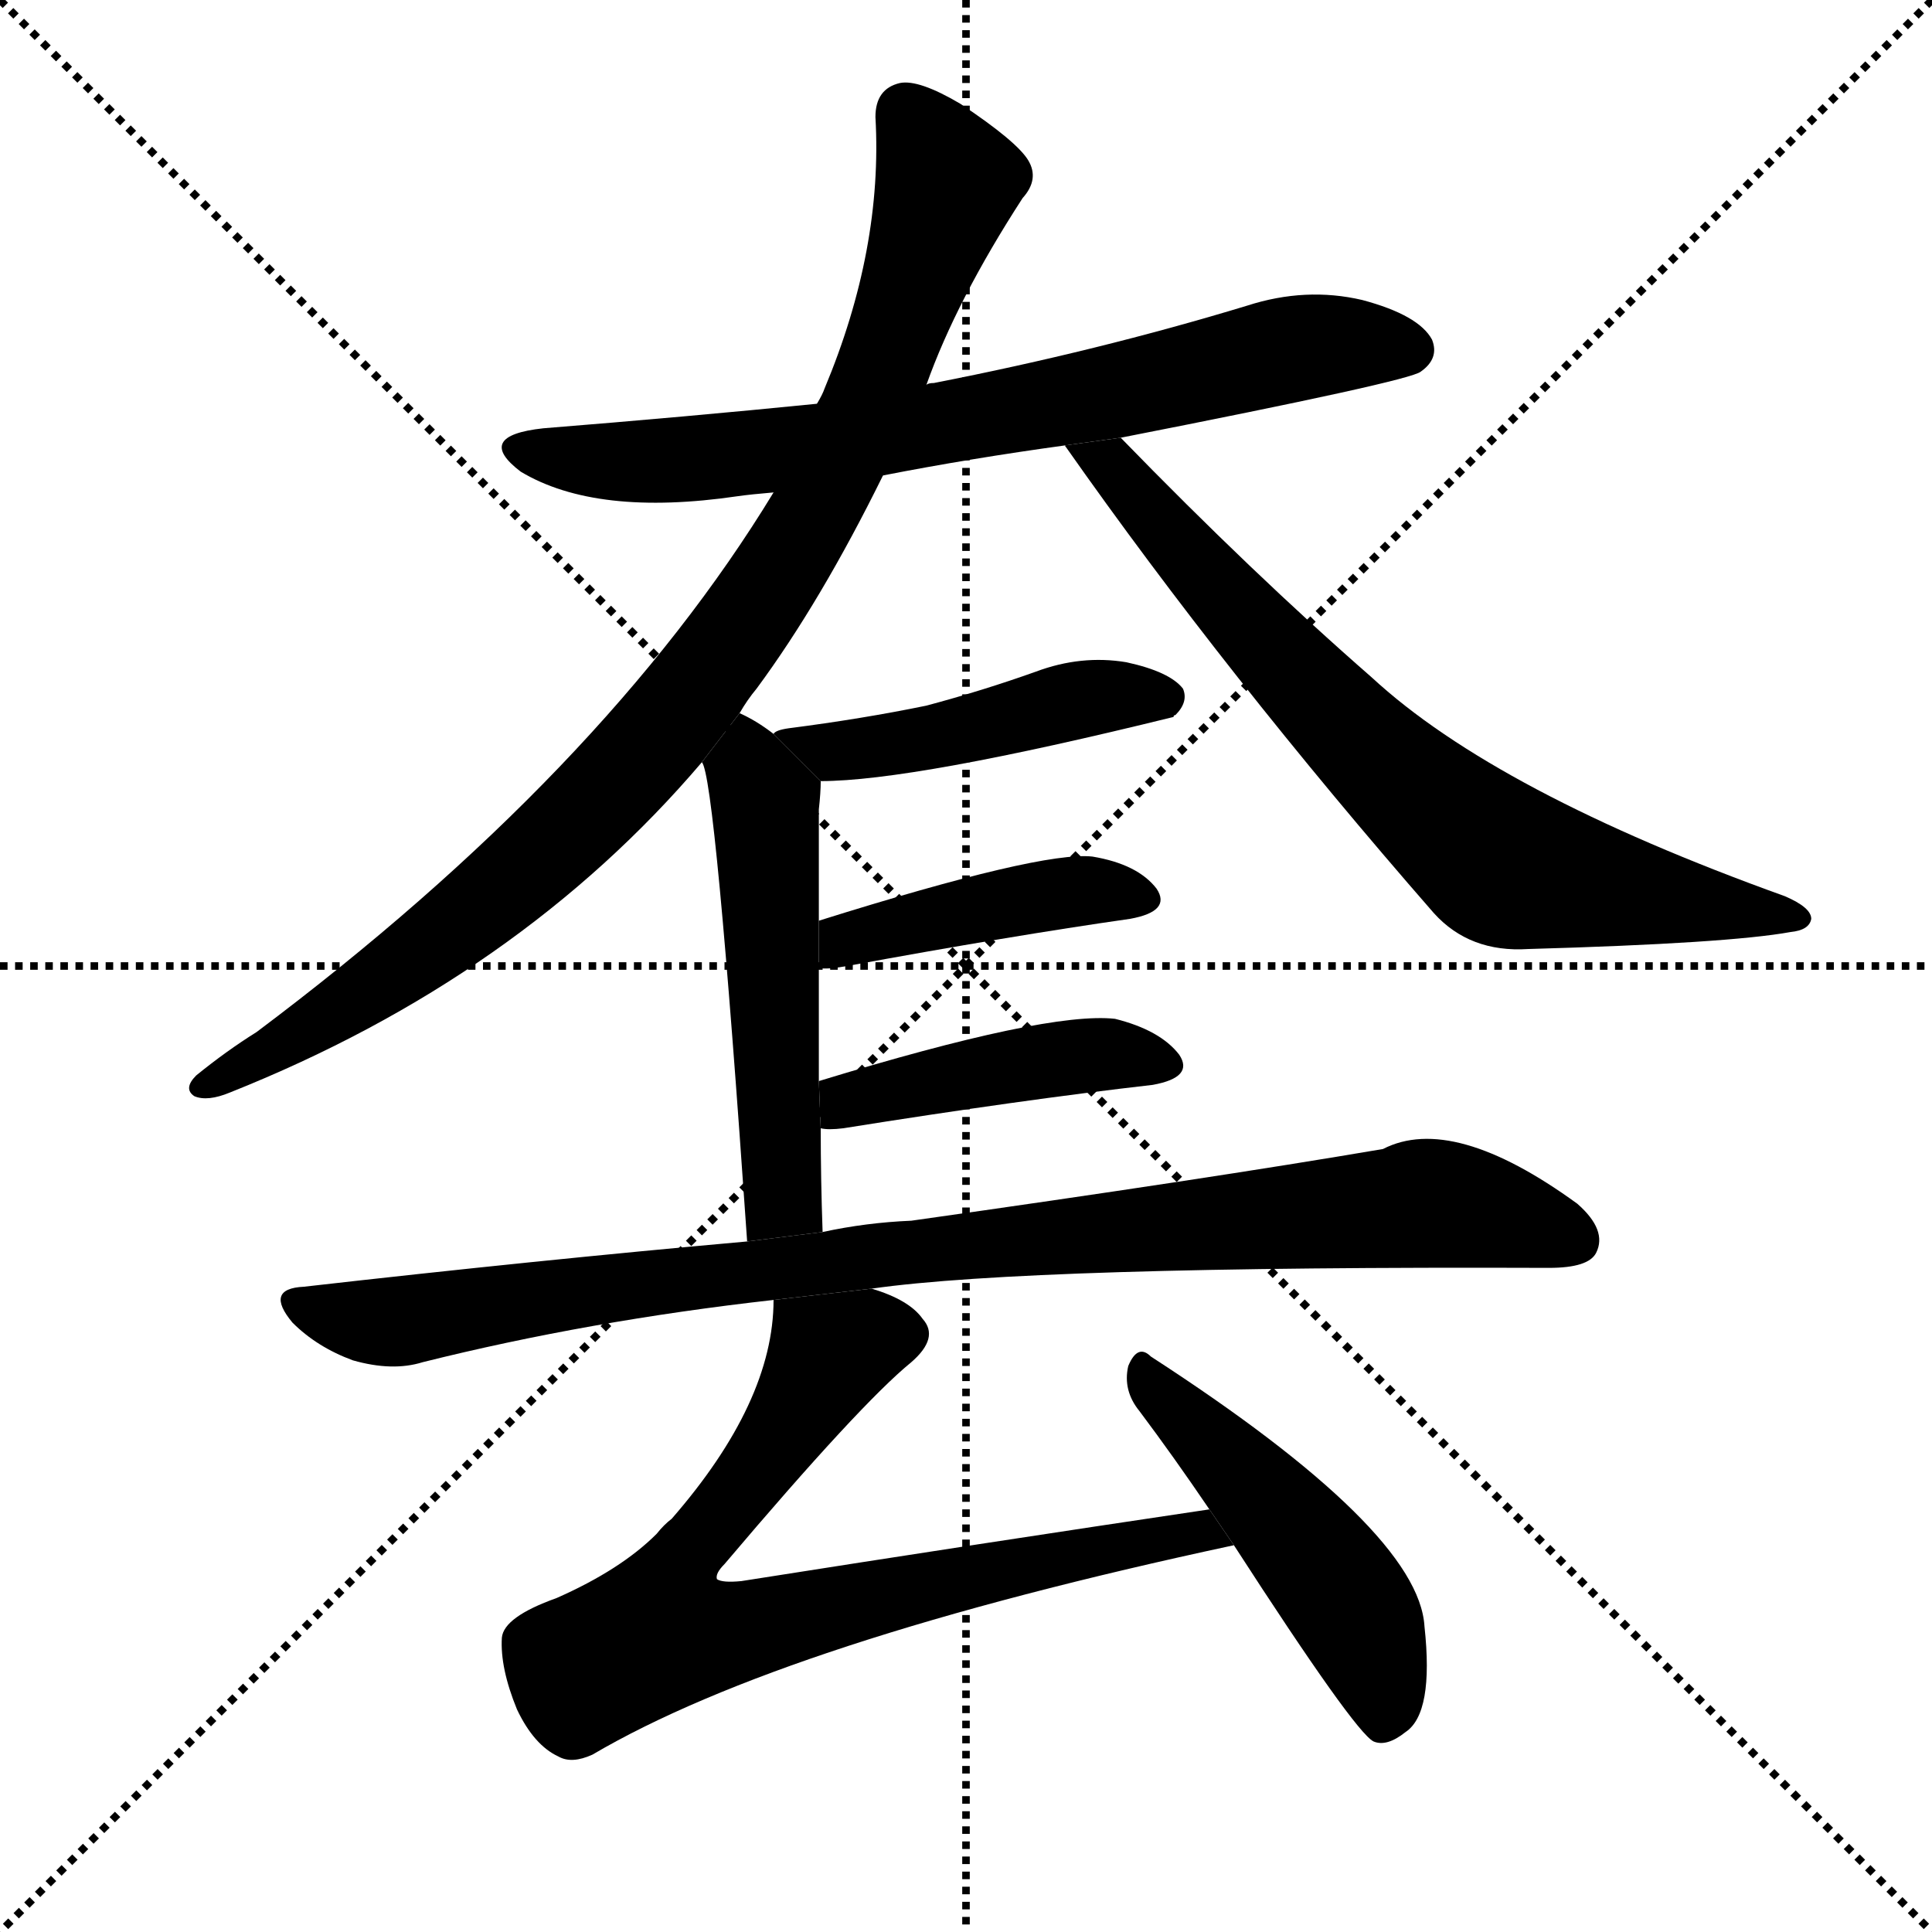 <svg version="1.1" viewBox="0 0 1024 1024" xmlns="http://www.w3.org/2000/svg">
  <g stroke="black" stroke-dasharray="1,1" stroke-width="1" transform="scale(4, 4)">
    <line x1="0" y1="0" x2="256" y2="256"></line>
    <line x1="256" y1="0" x2="0" y2="256"></line>
    <line x1="128" y1="0" x2="128" y2="256"></line>
    <line x1="0" y1="128" x2="256" y2="128"></line>
  </g>
  <g transform="scale(1, -1) translate(0, -900)">
    <style type="text/css">
      
        @keyframes keyframes0 {
          from {
            stroke: blue;
            stroke-dashoffset: 730;
            stroke-width: 128;
          }
          70% {
            animation-timing-function: step-end;
            stroke: blue;
            stroke-dashoffset: 0;
            stroke-width: 128;
          }
          to {
            stroke: black;
            stroke-width: 1024;
          }
        }
        #make-me-a-hanzi-animation-0 {
          animation: keyframes0 0.844s both;
          animation-delay: 0s;
          animation-timing-function: linear;
        }
      
        @keyframes keyframes1 {
          from {
            stroke: blue;
            stroke-dashoffset: 937;
            stroke-width: 128;
          }
          75% {
            animation-timing-function: step-end;
            stroke: blue;
            stroke-dashoffset: 0;
            stroke-width: 128;
          }
          to {
            stroke: black;
            stroke-width: 1024;
          }
        }
        #make-me-a-hanzi-animation-1 {
          animation: keyframes1 1.013s both;
          animation-delay: 0.844s;
          animation-timing-function: linear;
        }
      
        @keyframes keyframes2 {
          from {
            stroke: blue;
            stroke-dashoffset: 731;
            stroke-width: 128;
          }
          70% {
            animation-timing-function: step-end;
            stroke: blue;
            stroke-dashoffset: 0;
            stroke-width: 128;
          }
          to {
            stroke: black;
            stroke-width: 1024;
          }
        }
        #make-me-a-hanzi-animation-2 {
          animation: keyframes2 0.845s both;
          animation-delay: 1.857s;
          animation-timing-function: linear;
        }
      
        @keyframes keyframes3 {
          from {
            stroke: blue;
            stroke-dashoffset: 461;
            stroke-width: 128;
          }
          60% {
            animation-timing-function: step-end;
            stroke: blue;
            stroke-dashoffset: 0;
            stroke-width: 128;
          }
          to {
            stroke: black;
            stroke-width: 1024;
          }
        }
        #make-me-a-hanzi-animation-3 {
          animation: keyframes3 0.625s both;
          animation-delay: 2.701s;
          animation-timing-function: linear;
        }
      
        @keyframes keyframes4 {
          from {
            stroke: blue;
            stroke-dashoffset: 524;
            stroke-width: 128;
          }
          63% {
            animation-timing-function: step-end;
            stroke: blue;
            stroke-dashoffset: 0;
            stroke-width: 128;
          }
          to {
            stroke: black;
            stroke-width: 1024;
          }
        }
        #make-me-a-hanzi-animation-4 {
          animation: keyframes4 0.676s both;
          animation-delay: 3.327s;
          animation-timing-function: linear;
        }
      
        @keyframes keyframes5 {
          from {
            stroke: blue;
            stroke-dashoffset: 426;
            stroke-width: 128;
          }
          58% {
            animation-timing-function: step-end;
            stroke: blue;
            stroke-dashoffset: 0;
            stroke-width: 128;
          }
          to {
            stroke: black;
            stroke-width: 1024;
          }
        }
        #make-me-a-hanzi-animation-5 {
          animation: keyframes5 0.597s both;
          animation-delay: 4.003s;
          animation-timing-function: linear;
        }
      
        @keyframes keyframes6 {
          from {
            stroke: blue;
            stroke-dashoffset: 437;
            stroke-width: 128;
          }
          59% {
            animation-timing-function: step-end;
            stroke: blue;
            stroke-dashoffset: 0;
            stroke-width: 128;
          }
          to {
            stroke: black;
            stroke-width: 1024;
          }
        }
        #make-me-a-hanzi-animation-6 {
          animation: keyframes6 0.606s both;
          animation-delay: 4.6s;
          animation-timing-function: linear;
        }
      
        @keyframes keyframes7 {
          from {
            stroke: blue;
            stroke-dashoffset: 940;
            stroke-width: 128;
          }
          75% {
            animation-timing-function: step-end;
            stroke: blue;
            stroke-dashoffset: 0;
            stroke-width: 128;
          }
          to {
            stroke: black;
            stroke-width: 1024;
          }
        }
        #make-me-a-hanzi-animation-7 {
          animation: keyframes7 1.015s both;
          animation-delay: 5.205s;
          animation-timing-function: linear;
        }
      
        @keyframes keyframes8 {
          from {
            stroke: blue;
            stroke-dashoffset: 774;
            stroke-width: 128;
          }
          72% {
            animation-timing-function: step-end;
            stroke: blue;
            stroke-dashoffset: 0;
            stroke-width: 128;
          }
          to {
            stroke: black;
            stroke-width: 1024;
          }
        }
        #make-me-a-hanzi-animation-8 {
          animation: keyframes8 0.88s both;
          animation-delay: 6.22s;
          animation-timing-function: linear;
        }
      
        @keyframes keyframes9 {
          from {
            stroke: blue;
            stroke-dashoffset: 484;
            stroke-width: 128;
          }
          61% {
            animation-timing-function: step-end;
            stroke: blue;
            stroke-dashoffset: 0;
            stroke-width: 128;
          }
          to {
            stroke: black;
            stroke-width: 1024;
          }
        }
        #make-me-a-hanzi-animation-9 {
          animation: keyframes9 0.644s both;
          animation-delay: 7.1s;
          animation-timing-function: linear;
        }
      
    </style>
    
      <path d="M 468 648 Q 514 657 565 664 L 594 668 Q 747 698 753 703 Q 763 710 759 720 Q 752 733 722 741 Q 692 748 661 738 Q 582 714 495 697 Q 492 697 491 696 L 433 686 Q 363 679 288 673 Q 251 669 276 650 Q 316 626 391 637 Q 398 638 410 639 L 468 648 Z" fill="black"></path>
    
      <path d="M 392 522 Q 396 529 401 535 Q 435 581 468 648 L 491 696 Q 507 741 542 795 Q 551 805 545 815 Q 539 825 509 845 Q 487 858 477 856 Q 464 853 464 838 Q 468 768 437 694 Q 436 691 433 686 L 410 639 Q 320 491 136 353 Q 120 343 104 330 Q 97 323 103 319 Q 110 316 122 321 Q 275 382 372 496 L 392 522 Z" fill="black"></path>
    
      <path d="M 565 664 Q 564 664 565 663 Q 650 542 760 416 Q 779 395 810 397 Q 916 400 949 406 Q 959 407 960 413 Q 960 419 946 425 Q 793 480 727 541 Q 664 596 594 668 L 565 664 Z" fill="black"></path>
    
      <path d="M 435 486 Q 484 486 622 520 Q 622 521 623 521 Q 630 528 627 535 Q 620 544 597 549 Q 573 553 549 544 Q 521 534 491 526 Q 457 519 418 514 Q 411 513 410 511 L 435 486 Z" fill="black"></path>
    
      <path d="M 436 247 Q 435 275 435 302 L 434 327 Q 434 358 434 387 L 434 412 Q 434 442 434 471 Q 435 480 435 486 L 410 511 Q 401 518 392 522 L 372 496 Q 379 489 396 242 L 436 247 Z" fill="black"></path>
    
      <path d="M 434 387 Q 438 386 449 388 Q 536 404 599 413 Q 621 417 613 429 Q 603 442 579 446 Q 552 449 434 412 L 434 387 Z" fill="black"></path>
    
      <path d="M 435 302 Q 439 301 447 302 Q 541 317 611 325 Q 633 329 625 341 Q 615 354 591 360 Q 555 364 434 327 L 435 302 Z" fill="black"></path>
    
      <path d="M 462 217 Q 546 229 821 228 Q 842 228 846 236 Q 852 248 836 262 Q 770 310 733 291 Q 639 275 483 253 Q 459 252 436 247 L 396 242 Q 284 232 161 218 Q 140 217 155 199 Q 168 186 187 179 Q 208 173 224 178 Q 312 200 410 211 L 462 217 Z" fill="black"></path>
    
      <path d="M 641 100 Q 520 82 393 62 Q 383 61 380 63 Q 379 66 384 71 Q 456 156 483 178 Q 498 191 489 201 Q 482 211 462 217 L 410 211 Q 410 157 356 95 Q 352 92 348 87 Q 329 68 295 53 Q 267 43 266 32 Q 265 16 274 -6 Q 283 -25 296 -31 Q 303 -35 314 -30 Q 416 30 654 81 L 641 100 Z" fill="black"></path>
    
      <path d="M 654 81 Q 718 -18 728 -23 Q 735 -26 745 -18 Q 760 -8 755 38 Q 752 89 610 181 Q 603 188 598 176 Q 595 163 604 152 Q 622 128 641 100 L 654 81 Z" fill="black"></path>
    
    
      <clipPath id="make-me-a-hanzi-clip-0">
        <path d="M 468 648 Q 514 657 565 664 L 594 668 Q 747 698 753 703 Q 763 710 759 720 Q 752 733 722 741 Q 692 748 661 738 Q 582 714 495 697 Q 492 697 491 696 L 433 686 Q 363 679 288 673 Q 251 669 276 650 Q 316 626 391 637 Q 398 638 410 639 L 468 648 Z"></path>
      </clipPath>
      <path clip-path="url(#make-me-a-hanzi-clip-0)" d="M 280 663 L 321 655 L 379 657 L 602 694 L 699 717 L 747 715" fill="none" id="make-me-a-hanzi-animation-0" stroke-dasharray="602 1204" stroke-linecap="round"></path>
    
      <clipPath id="make-me-a-hanzi-clip-1">
        <path d="M 392 522 Q 396 529 401 535 Q 435 581 468 648 L 491 696 Q 507 741 542 795 Q 551 805 545 815 Q 539 825 509 845 Q 487 858 477 856 Q 464 853 464 838 Q 468 768 437 694 Q 436 691 433 686 L 410 639 Q 320 491 136 353 Q 120 343 104 330 Q 97 323 103 319 Q 110 316 122 321 Q 275 382 372 496 L 392 522 Z"></path>
      </clipPath>
      <path clip-path="url(#make-me-a-hanzi-clip-1)" d="M 480 840 L 499 812 L 498 790 L 450 664 L 392 565 L 347 508 L 276 437 L 206 382 L 108 324" fill="none" id="make-me-a-hanzi-animation-1" stroke-dasharray="809 1618" stroke-linecap="round"></path>
    
      <clipPath id="make-me-a-hanzi-clip-2">
        <path d="M 565 664 Q 564 664 565 663 Q 650 542 760 416 Q 779 395 810 397 Q 916 400 949 406 Q 959 407 960 413 Q 960 419 946 425 Q 793 480 727 541 Q 664 596 594 668 L 565 664 Z"></path>
      </clipPath>
      <path clip-path="url(#make-me-a-hanzi-clip-2)" d="M 572 664 L 590 653 L 736 492 L 794 444 L 842 430 L 952 413" fill="none" id="make-me-a-hanzi-animation-2" stroke-dasharray="603 1206" stroke-linecap="round"></path>
    
      <clipPath id="make-me-a-hanzi-clip-3">
        <path d="M 435 486 Q 484 486 622 520 Q 622 521 623 521 Q 630 528 627 535 Q 620 544 597 549 Q 573 553 549 544 Q 521 534 491 526 Q 457 519 418 514 Q 411 513 410 511 L 435 486 Z"></path>
      </clipPath>
      <path clip-path="url(#make-me-a-hanzi-clip-3)" d="M 416 508 L 448 502 L 570 529 L 617 530" fill="none" id="make-me-a-hanzi-animation-3" stroke-dasharray="333 666" stroke-linecap="round"></path>
    
      <clipPath id="make-me-a-hanzi-clip-4">
        <path d="M 436 247 Q 435 275 435 302 L 434 327 Q 434 358 434 387 L 434 412 Q 434 442 434 471 Q 435 480 435 486 L 410 511 Q 401 518 392 522 L 372 496 Q 379 489 396 242 L 436 247 Z"></path>
      </clipPath>
      <path clip-path="url(#make-me-a-hanzi-clip-4)" d="M 394 514 L 406 464 L 414 265 L 428 254" fill="none" id="make-me-a-hanzi-animation-4" stroke-dasharray="396 792" stroke-linecap="round"></path>
    
      <clipPath id="make-me-a-hanzi-clip-5">
        <path d="M 434 387 Q 438 386 449 388 Q 536 404 599 413 Q 621 417 613 429 Q 603 442 579 446 Q 552 449 434 412 L 434 387 Z"></path>
      </clipPath>
      <path clip-path="url(#make-me-a-hanzi-clip-5)" d="M 441 393 L 450 404 L 526 421 L 570 428 L 603 423" fill="none" id="make-me-a-hanzi-animation-5" stroke-dasharray="298 596" stroke-linecap="round"></path>
    
      <clipPath id="make-me-a-hanzi-clip-6">
        <path d="M 435 302 Q 439 301 447 302 Q 541 317 611 325 Q 633 329 625 341 Q 615 354 591 360 Q 555 364 434 327 L 435 302 Z"></path>
      </clipPath>
      <path clip-path="url(#make-me-a-hanzi-clip-6)" d="M 441 309 L 450 318 L 537 336 L 593 341 L 615 335" fill="none" id="make-me-a-hanzi-animation-6" stroke-dasharray="309 618" stroke-linecap="round"></path>
    
      <clipPath id="make-me-a-hanzi-clip-7">
        <path d="M 462 217 Q 546 229 821 228 Q 842 228 846 236 Q 852 248 836 262 Q 770 310 733 291 Q 639 275 483 253 Q 459 252 436 247 L 396 242 Q 284 232 161 218 Q 140 217 155 199 Q 168 186 187 179 Q 208 173 224 178 Q 312 200 410 211 L 462 217 Z"></path>
      </clipPath>
      <path clip-path="url(#make-me-a-hanzi-clip-7)" d="M 158 208 L 214 200 L 476 237 L 750 262 L 796 256 L 835 243" fill="none" id="make-me-a-hanzi-animation-7" stroke-dasharray="812 1624" stroke-linecap="round"></path>
    
      <clipPath id="make-me-a-hanzi-clip-8">
        <path d="M 641 100 Q 520 82 393 62 Q 383 61 380 63 Q 379 66 384 71 Q 456 156 483 178 Q 498 191 489 201 Q 482 211 462 217 L 410 211 Q 410 157 356 95 Q 352 92 348 87 Q 329 68 295 53 Q 267 43 266 32 Q 265 16 274 -6 Q 283 -25 296 -31 Q 303 -35 314 -30 Q 416 30 654 81 L 641 100 Z"></path>
      </clipPath>
      <path clip-path="url(#make-me-a-hanzi-clip-8)" d="M 477 192 L 461 192 L 439 182 L 357 66 L 349 35 L 384 34 L 635 89 L 643 81" fill="none" id="make-me-a-hanzi-animation-8" stroke-dasharray="646 1292" stroke-linecap="round"></path>
    
      <clipPath id="make-me-a-hanzi-clip-9">
        <path d="M 654 81 Q 718 -18 728 -23 Q 735 -26 745 -18 Q 760 -8 755 38 Q 752 89 610 181 Q 603 188 598 176 Q 595 163 604 152 Q 622 128 641 100 L 654 81 Z"></path>
      </clipPath>
      <path clip-path="url(#make-me-a-hanzi-clip-9)" d="M 608 170 L 710 58 L 732 11 L 732 -14" fill="none" id="make-me-a-hanzi-animation-9" stroke-dasharray="356 712" stroke-linecap="round"></path>
    
  </g>
</svg>
